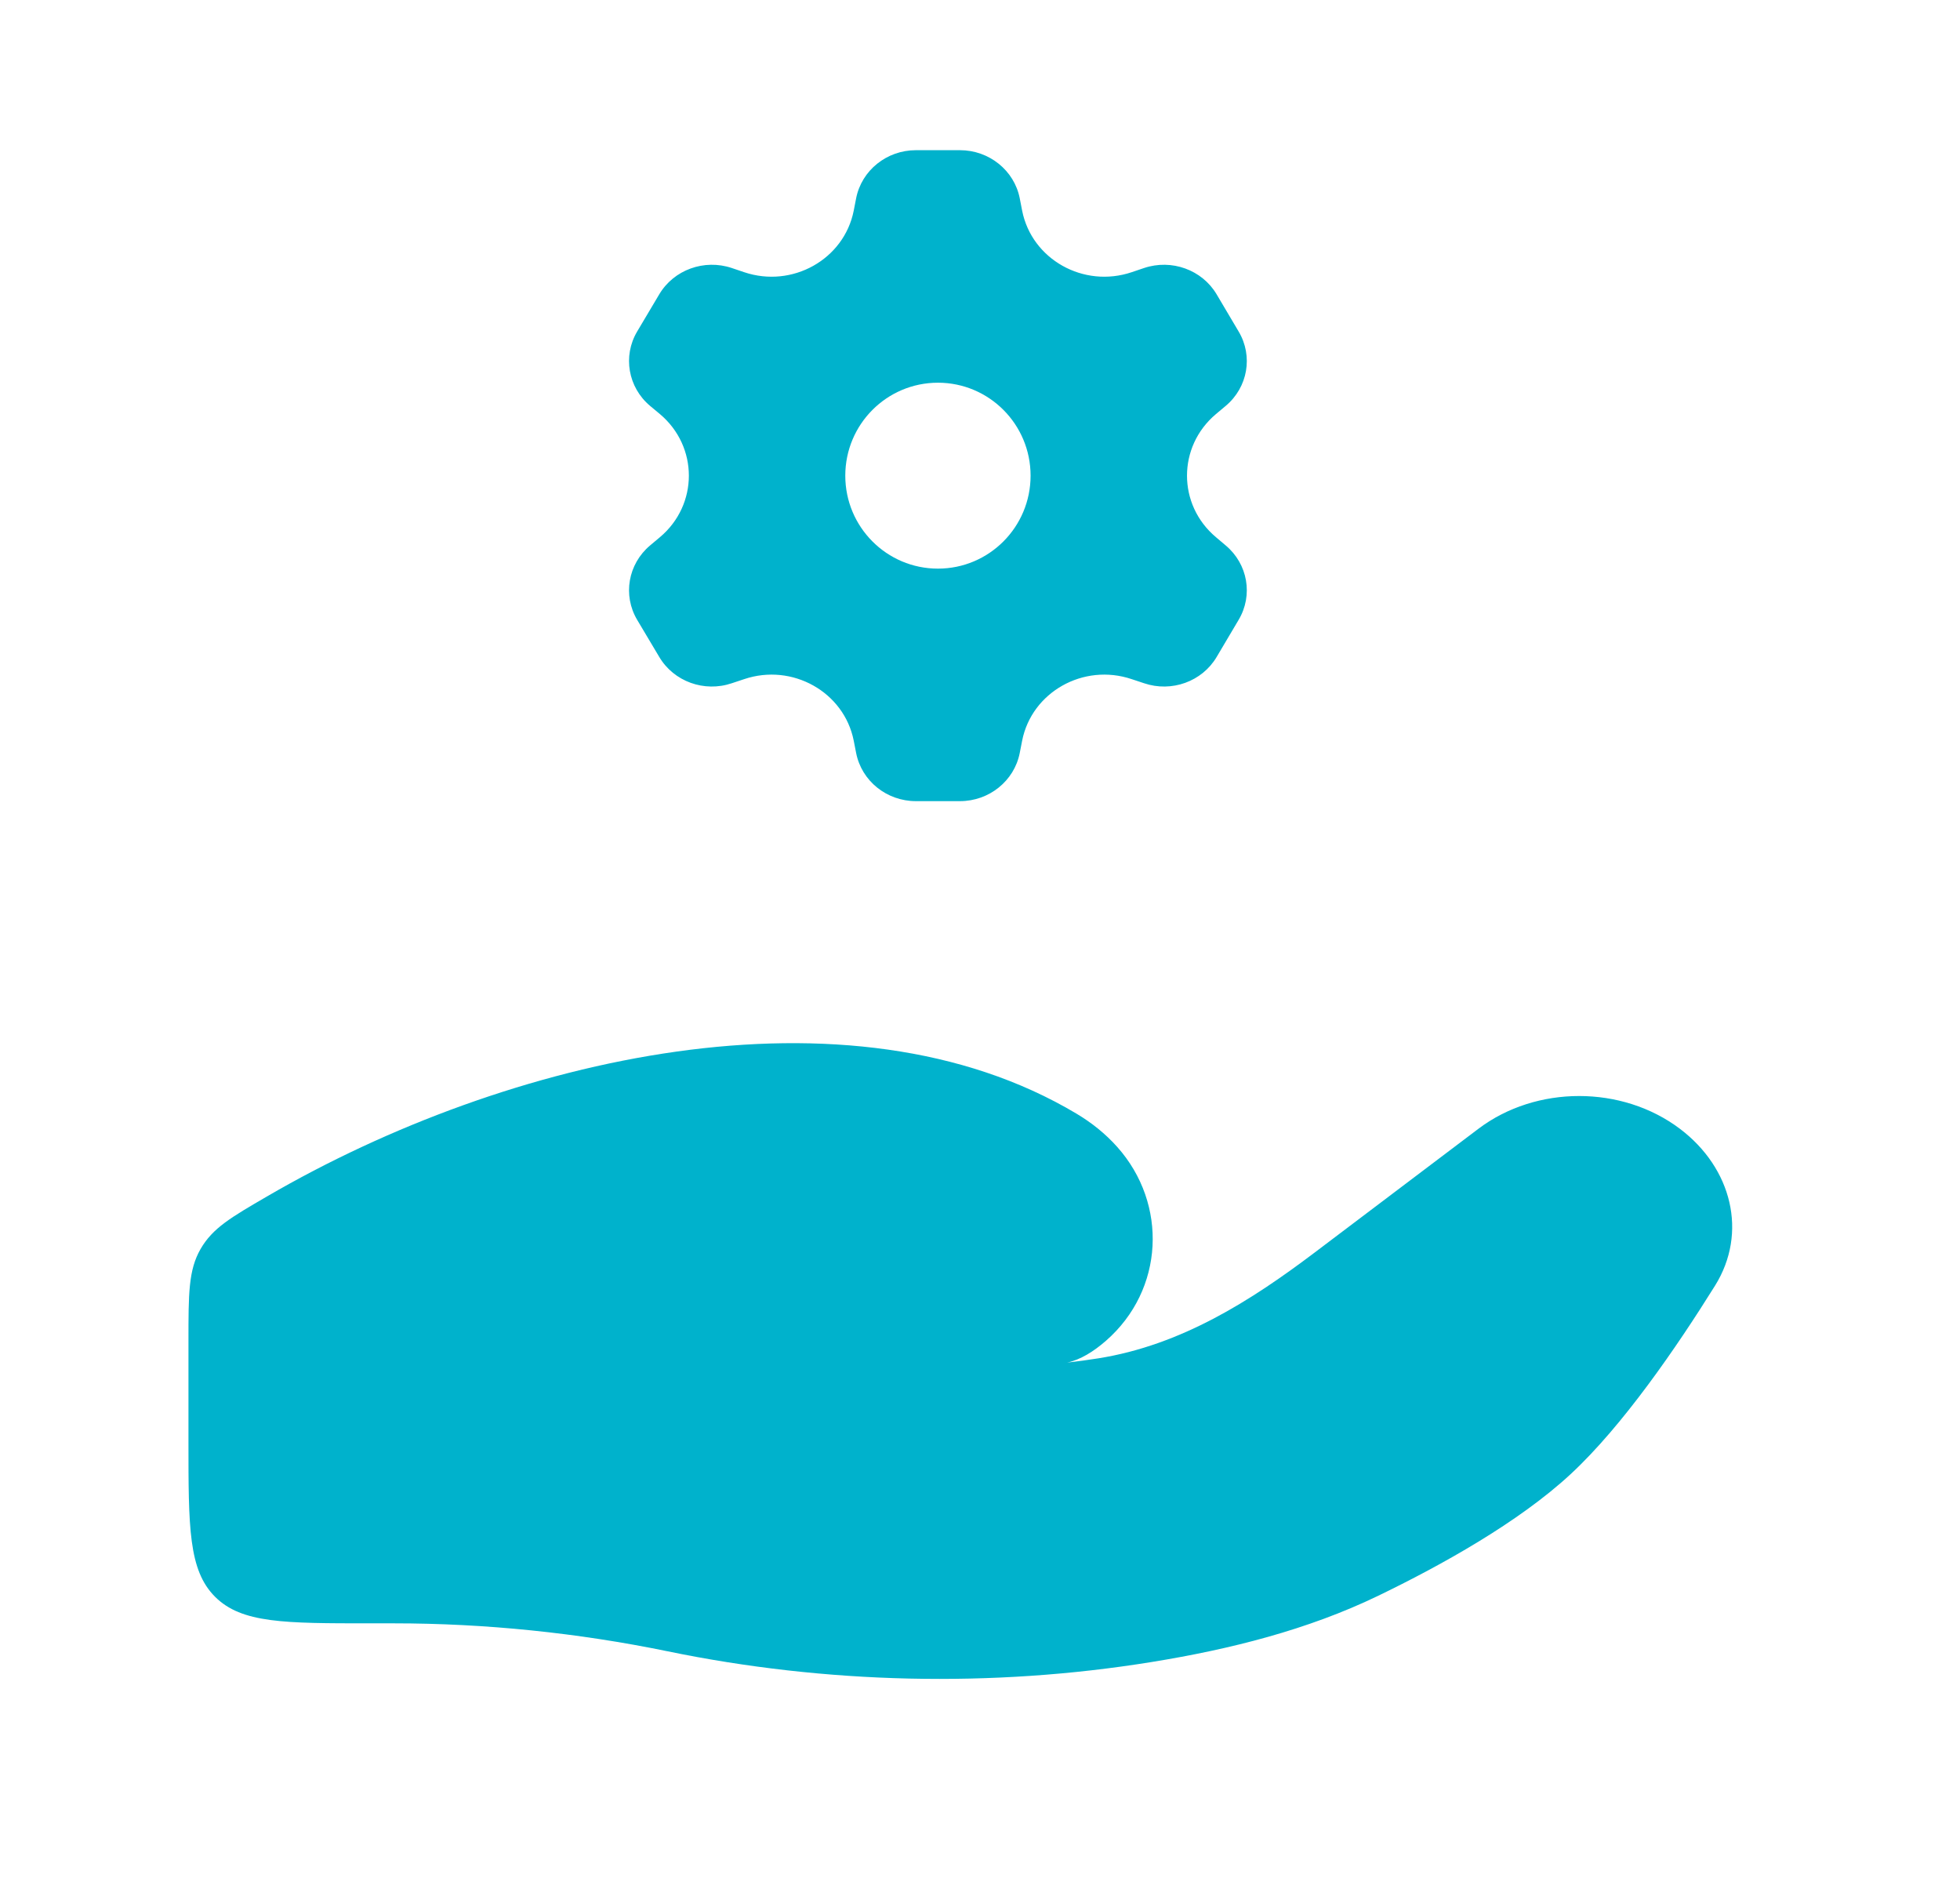 <svg width="26" height="25" viewBox="0 0 26 25" fill="none" xmlns="http://www.w3.org/2000/svg">
<path fill-rule="evenodd" clip-rule="evenodd" d="M12.734 1.992C13.121 1.992 13.454 2.26 13.527 2.629L13.559 2.794C13.687 3.44 14.374 3.826 15.013 3.61L15.176 3.555C15.541 3.432 15.946 3.578 16.139 3.904L16.431 4.397C16.625 4.723 16.553 5.137 16.26 5.383L16.13 5.492C15.618 5.923 15.618 6.695 16.13 7.125L16.26 7.235C16.553 7.481 16.625 7.895 16.431 8.221L16.139 8.714C15.946 9.04 15.541 9.186 15.176 9.062L15.013 9.008C14.374 8.792 13.687 9.178 13.559 9.824L13.527 9.988C13.454 10.358 13.121 10.626 12.734 10.626H12.15C11.762 10.626 11.43 10.358 11.357 9.988L11.325 9.824C11.197 9.178 10.51 8.792 9.871 9.008L9.708 9.062C9.343 9.186 8.938 9.04 8.745 8.713L8.452 8.221C8.259 7.895 8.331 7.481 8.623 7.235L8.754 7.125C9.266 6.695 9.266 5.923 8.754 5.492L8.623 5.383C8.331 5.137 8.259 4.723 8.452 4.397L8.745 3.904C8.938 3.578 9.343 3.432 9.708 3.555L9.871 3.61C10.51 3.826 11.197 3.44 11.325 2.794L11.357 2.629C11.43 2.26 11.762 1.992 12.15 1.992H12.734ZM12.442 7.542C13.121 7.542 13.671 6.99 13.671 6.309C13.671 5.628 13.121 5.076 12.442 5.076C11.763 5.076 11.213 5.628 11.213 6.309C11.213 6.99 11.763 7.542 12.442 7.542Z" fill="#00B2CC"/>
<path d="M5.222 21.531H4.909C3.773 21.531 3.206 21.531 2.853 21.179C2.5 20.826 2.5 20.258 2.5 19.122V17.783C2.5 17.158 2.5 16.846 2.66 16.567C2.821 16.288 3.063 16.147 3.547 15.866C6.734 14.012 11.259 12.969 14.28 14.771C14.483 14.892 14.665 15.038 14.821 15.213C15.494 15.968 15.445 17.108 14.67 17.784C14.506 17.927 14.332 18.035 14.156 18.073C14.301 18.056 14.439 18.037 14.571 18.016C15.669 17.841 16.59 17.254 17.434 16.617L19.611 14.972C20.378 14.392 21.517 14.392 22.285 14.972C22.976 15.494 23.187 16.353 22.75 17.053C22.241 17.87 21.523 18.915 20.834 19.553C20.144 20.192 19.116 20.763 18.277 21.168C17.348 21.616 16.321 21.875 15.277 22.044C13.159 22.387 10.952 22.334 8.856 21.902C7.671 21.658 6.44 21.531 5.222 21.531Z" fill="#00B2CC"/>
</svg>
